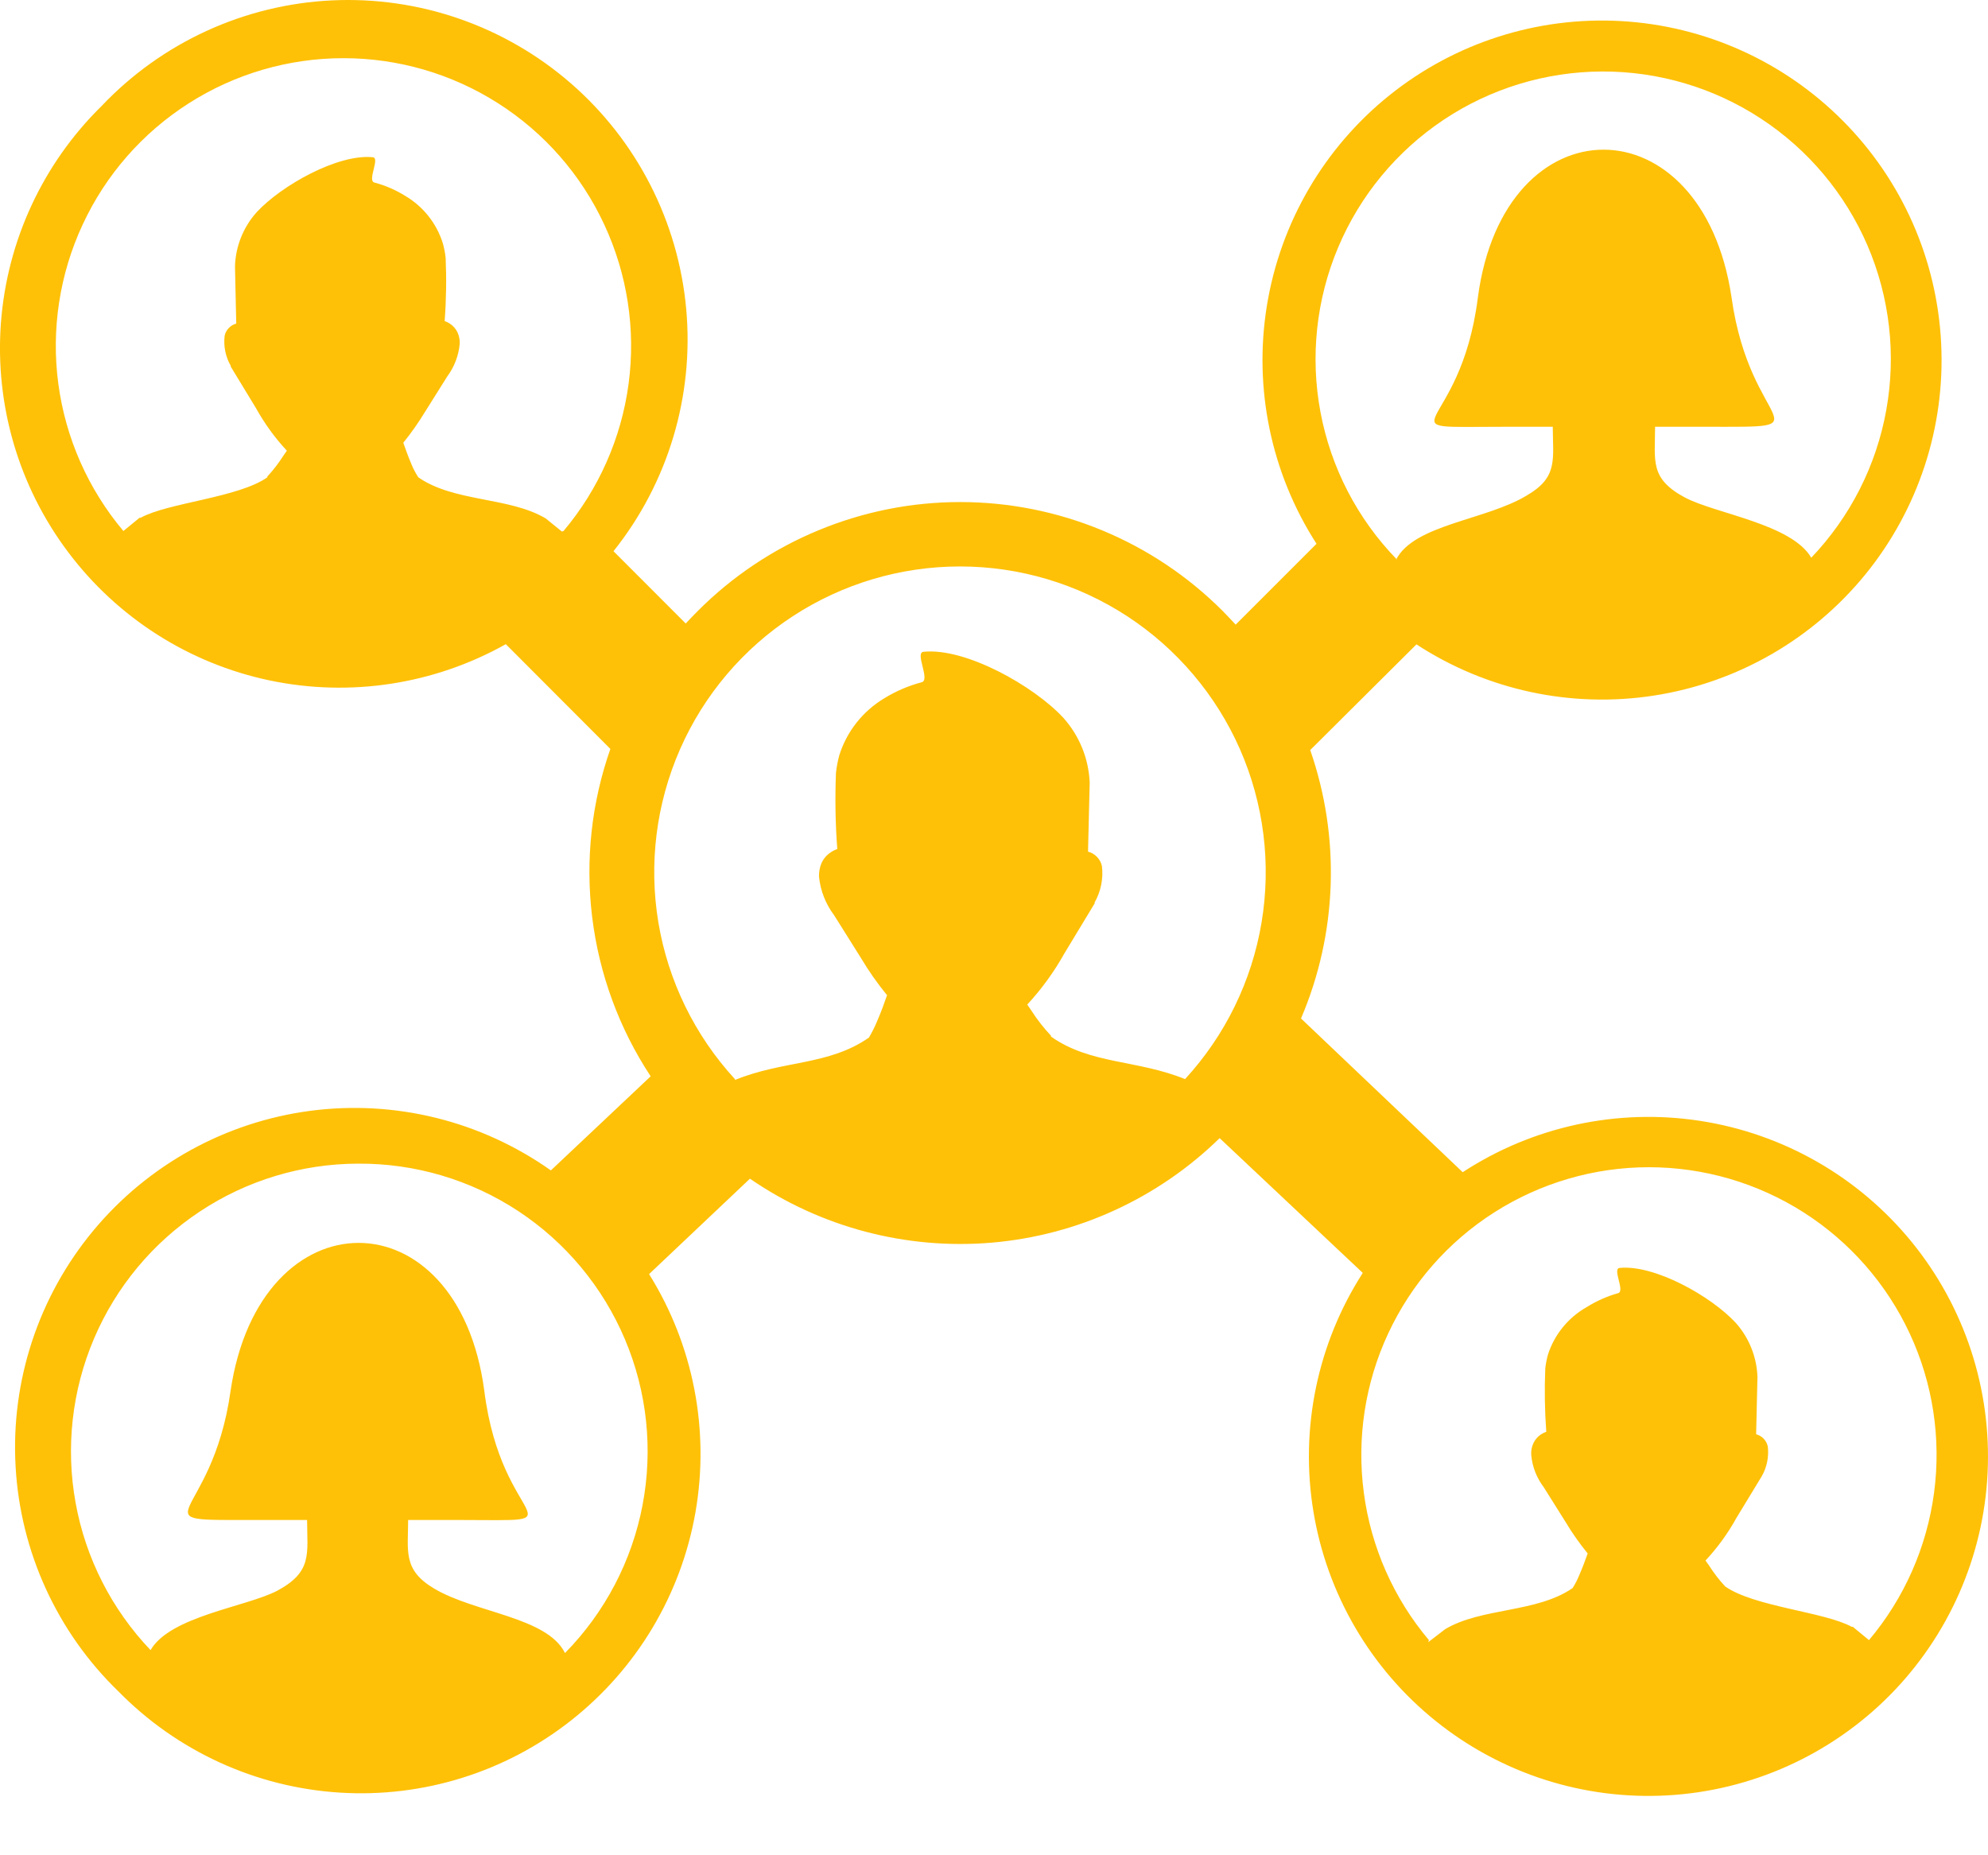 <svg width="30" height="28" viewBox="0 0 30 28" fill="none" xmlns="http://www.w3.org/2000/svg">
<path fill-rule="evenodd" clip-rule="evenodd" d="M5.403 17.562C4.553 17.564 3.723 17.815 3.015 18.285C2.307 18.754 1.752 19.42 1.419 20.202C1.086 20.983 0.989 21.845 1.141 22.681C1.292 23.517 1.686 24.289 2.272 24.904C2.567 24.392 3.714 24.252 4.183 24.008C4.717 23.721 4.636 23.454 4.634 22.94H3.878C1.982 22.94 3.197 23.013 3.48 20.988C3.922 18.013 6.915 18.016 7.308 20.988C7.572 23.093 8.848 22.94 6.911 22.94H6.159C6.159 23.408 6.076 23.691 6.547 23.972C7.164 24.343 8.255 24.401 8.526 24.948C9.128 24.336 9.535 23.56 9.696 22.717C9.857 21.874 9.765 21.002 9.43 20.212C9.096 19.422 8.535 18.748 7.818 18.276C7.101 17.805 6.261 17.556 5.403 17.562ZM8.479 8.022L8.235 7.824C7.684 7.497 6.854 7.58 6.313 7.204C6.273 7.143 6.238 7.077 6.21 7.009C6.161 6.894 6.115 6.765 6.086 6.682C6.206 6.534 6.316 6.377 6.415 6.214L6.749 5.682C6.855 5.539 6.92 5.37 6.937 5.194C6.941 5.134 6.93 5.075 6.906 5.02C6.881 4.966 6.841 4.919 6.791 4.886C6.766 4.87 6.739 4.856 6.71 4.845C6.734 4.527 6.739 4.209 6.725 3.891C6.717 3.818 6.703 3.746 6.684 3.676C6.591 3.375 6.39 3.12 6.12 2.959C5.973 2.867 5.814 2.798 5.647 2.754C5.542 2.722 5.737 2.385 5.627 2.373C5.098 2.319 4.241 2.803 3.873 3.203C3.671 3.428 3.555 3.718 3.546 4.02L3.565 4.884C3.522 4.895 3.483 4.918 3.452 4.951C3.421 4.983 3.399 5.023 3.39 5.067C3.371 5.224 3.403 5.383 3.482 5.521C3.481 5.525 3.481 5.529 3.482 5.533L3.863 6.16C3.992 6.392 4.148 6.608 4.329 6.802L4.278 6.875C4.206 6.988 4.125 7.094 4.034 7.192V7.204C3.597 7.512 2.531 7.587 2.123 7.814H2.106L1.862 8.014C1.33 7.382 0.989 6.61 0.88 5.791C0.771 4.971 0.899 4.137 1.248 3.388C1.596 2.638 2.152 2.003 2.849 1.559C3.546 1.114 4.356 0.878 5.183 0.878C6.01 0.878 6.82 1.114 7.517 1.559C8.214 2.003 8.77 2.638 9.118 3.388C9.467 4.137 9.595 4.971 9.486 5.791C9.377 6.61 9.036 7.382 8.504 8.014L8.479 8.022ZM9.211 11.303L7.633 9.722C6.55 10.33 5.283 10.524 4.068 10.269C2.853 10.013 1.772 9.324 1.027 8.331C0.281 7.339 -0.079 6.109 0.014 4.87C0.108 3.632 0.647 2.47 1.533 1.6C2.442 0.641 3.686 0.07 5.005 0.006C6.325 -0.058 7.618 0.391 8.615 1.258C9.612 2.125 10.235 3.344 10.355 4.66C10.475 5.975 10.082 7.287 9.258 8.319L10.348 9.41C10.409 9.344 10.47 9.281 10.534 9.217C11.053 8.697 11.67 8.285 12.349 8.004C13.028 7.722 13.755 7.577 14.49 7.577C15.225 7.577 15.953 7.722 16.632 8.004C17.311 8.285 17.927 8.697 18.447 9.217C18.515 9.286 18.581 9.356 18.647 9.427L19.867 8.207C19.182 7.143 18.915 5.862 19.118 4.613C19.321 3.363 19.979 2.233 20.965 1.44C21.952 0.647 23.197 0.247 24.461 0.318C25.725 0.389 26.918 0.925 27.81 1.823C28.703 2.721 29.231 3.917 29.293 5.181C29.356 6.446 28.948 7.688 28.149 8.67C27.349 9.651 26.215 10.302 24.964 10.497C23.713 10.692 22.435 10.417 21.375 9.725L19.772 11.32C20.231 12.641 20.182 14.085 19.633 15.371L22.073 17.691C23.132 16.999 24.41 16.723 25.661 16.917C26.912 17.111 28.047 17.761 28.847 18.742C29.647 19.723 30.055 20.965 29.994 22.229C29.933 23.493 29.405 24.69 28.514 25.589C27.622 26.487 26.43 27.024 25.166 27.096C23.902 27.168 22.657 26.769 21.67 25.977C20.682 25.185 20.023 24.055 19.819 22.806C19.615 21.557 19.881 20.276 20.565 19.211L18.405 17.177C17.478 18.084 16.264 18.642 14.971 18.754C13.678 18.865 12.386 18.524 11.317 17.789L9.795 19.229C10.463 20.299 10.712 21.579 10.495 22.823C10.278 24.066 9.609 25.185 8.617 25.966C7.626 26.747 6.381 27.135 5.121 27.054C3.862 26.974 2.676 26.431 1.791 25.531C0.862 24.634 0.306 23.418 0.235 22.128C0.163 20.838 0.582 19.569 1.406 18.575C2.231 17.58 3.401 16.934 4.681 16.765C5.962 16.596 7.259 16.918 8.313 17.664L9.819 16.244C9.343 15.522 9.041 14.699 8.936 13.84C8.831 12.981 8.926 12.11 9.214 11.294L9.211 11.303ZM21.065 8.451C21.336 7.912 22.426 7.853 23.044 7.475C23.515 7.202 23.434 6.929 23.432 6.441H22.7C20.762 6.441 22.038 6.594 22.302 4.489C22.695 1.517 25.689 1.514 26.13 4.489C26.413 6.514 27.626 6.441 25.733 6.441H24.976C24.976 6.958 24.891 7.221 25.427 7.509C25.889 7.753 27.035 7.907 27.333 8.417C27.921 7.801 28.315 7.026 28.465 6.188C28.616 5.35 28.517 4.486 28.181 3.704C27.844 2.922 27.285 2.256 26.573 1.79C25.861 1.323 25.028 1.076 24.176 1.079C23.325 1.082 22.493 1.336 21.785 1.808C21.077 2.281 20.523 2.951 20.193 3.735C19.862 4.52 19.77 5.385 19.927 6.221C20.084 7.058 20.484 7.83 21.077 8.441L21.065 8.451ZM21.553 24.784L21.809 24.587C22.36 24.26 23.19 24.343 23.732 23.967C23.771 23.905 23.805 23.84 23.832 23.772C23.883 23.657 23.929 23.528 23.959 23.445C23.838 23.297 23.727 23.14 23.629 22.976L23.295 22.444C23.188 22.303 23.122 22.134 23.107 21.956C23.103 21.897 23.114 21.837 23.139 21.783C23.164 21.729 23.203 21.682 23.253 21.649C23.279 21.632 23.306 21.618 23.334 21.608C23.311 21.29 23.306 20.971 23.319 20.653C23.327 20.581 23.341 20.509 23.361 20.439C23.46 20.136 23.669 19.882 23.946 19.726C24.093 19.634 24.253 19.563 24.42 19.516C24.525 19.485 24.329 19.148 24.439 19.136C24.969 19.082 25.825 19.565 26.194 19.965C26.395 20.191 26.511 20.48 26.521 20.783L26.501 21.646C26.544 21.658 26.584 21.681 26.615 21.713C26.646 21.746 26.667 21.786 26.677 21.829C26.696 21.987 26.663 22.146 26.584 22.283L26.203 22.91C26.075 23.142 25.918 23.358 25.737 23.552L25.789 23.625C25.861 23.738 25.942 23.844 26.033 23.942C26.469 24.25 27.533 24.326 27.943 24.552H27.96L28.204 24.753C28.737 24.12 29.077 23.349 29.186 22.529C29.295 21.709 29.168 20.875 28.819 20.126C28.47 19.376 27.914 18.742 27.217 18.297C26.52 17.853 25.71 17.616 24.883 17.616C24.056 17.616 23.247 17.853 22.55 18.297C21.852 18.742 21.297 19.376 20.948 20.126C20.599 20.875 20.472 21.709 20.581 22.529C20.689 23.349 21.03 24.12 21.563 24.753L21.553 24.784ZM11.093 16.298C11.825 16 12.505 16.083 13.113 15.659C13.159 15.581 13.2 15.499 13.235 15.415C13.296 15.276 13.35 15.124 13.386 15.02C13.24 14.841 13.107 14.652 12.989 14.453L12.588 13.814C12.46 13.644 12.381 13.443 12.359 13.231C12.357 13.16 12.37 13.089 12.398 13.024C12.428 12.958 12.477 12.902 12.537 12.863C12.567 12.842 12.6 12.826 12.635 12.814C12.606 12.431 12.6 12.048 12.615 11.665C12.625 11.576 12.641 11.489 12.664 11.403C12.776 11.042 13.018 10.735 13.342 10.54C13.519 10.431 13.71 10.349 13.911 10.296C14.04 10.259 13.803 9.852 13.935 9.837C14.572 9.771 15.604 10.354 16.048 10.835C16.289 11.105 16.429 11.45 16.444 11.811L16.419 12.853C16.471 12.867 16.518 12.894 16.555 12.933C16.592 12.972 16.618 13.02 16.629 13.072C16.651 13.262 16.613 13.453 16.519 13.619V13.634L16.063 14.388C15.907 14.667 15.719 14.927 15.502 15.161L15.56 15.246C15.648 15.384 15.749 15.513 15.86 15.632V15.644C16.458 16.066 17.158 15.991 17.883 16.286C18.49 15.626 18.891 14.804 19.038 13.92C19.185 13.036 19.072 12.129 18.712 11.308C18.351 10.488 17.76 9.79 17.01 9.3C16.259 8.81 15.383 8.549 14.487 8.549C13.591 8.549 12.714 8.81 11.964 9.3C11.213 9.79 10.622 10.488 10.262 11.308C9.902 12.129 9.788 13.036 9.935 13.92C10.082 14.804 10.484 15.626 11.09 16.286L11.093 16.298Z" fill="#FFC107"/>
</svg>
